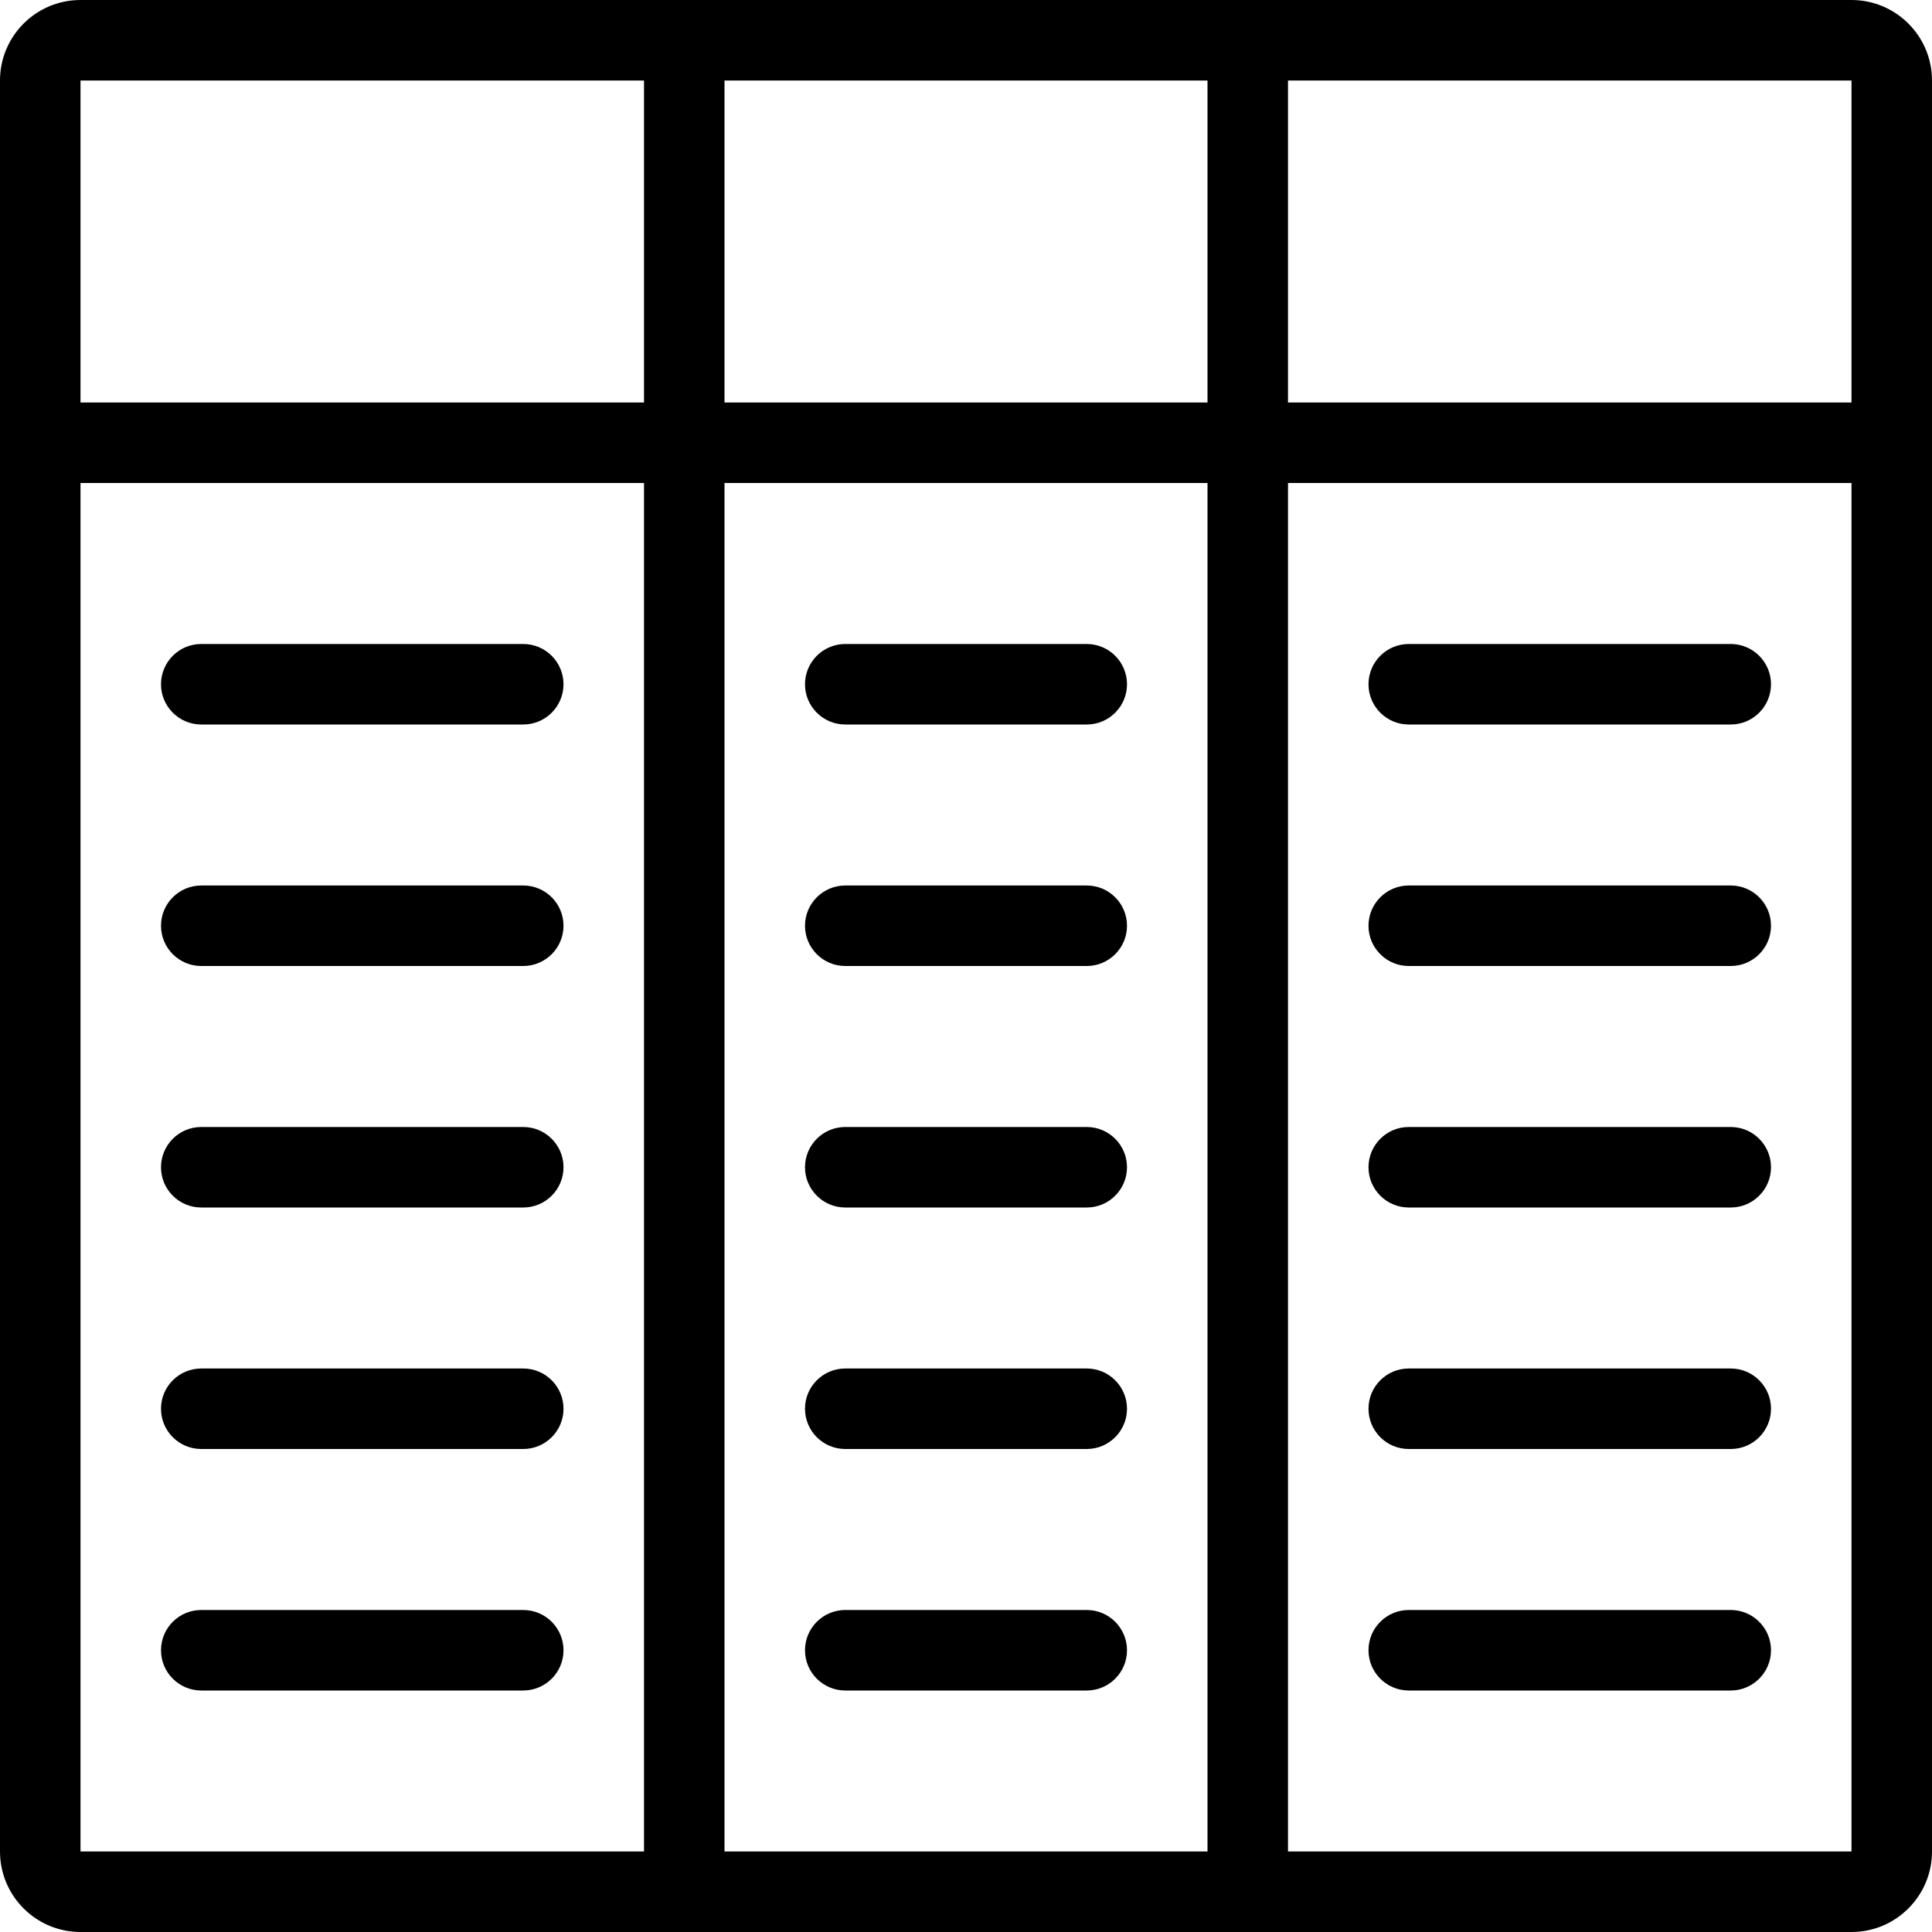 <?xml version="1.0" encoding="UTF-8"?>
<svg width="24px" height="24px" viewBox="0 0 24 24" version="1.1" xmlns="http://www.w3.org/2000/svg">
    <!-- Generator: Sketch 51.3 (57544) - http://www.bohemiancoding.com/sketch -->
    <title>Table</title>
    <desc>Created with Sketch.</desc>
    <defs></defs>
    <g id="Table" stroke="none" stroke-width="1" fill="none" fill-rule="evenodd">
        <path d="M1,1 L1,23 L23,23 L23,1 L1,1 Z M1,0 L23,0 C23.552,-1.01453063e-16 24,0.448 24,1 L24,23 C24,23.552 23.552,24 23,24 L1,24 C0.448,24 6.76353751e-17,23.552 0,23 L0,1 C-6.76353751e-17,0.448 0.448,1.01453063e-16 1,0 Z"
              id="Rectangle-Copy-6" fill="#000000" fill-rule="nonzero"></path>
        <polygon id="Line-Copy-4" fill="#000000" fill-rule="nonzero" points="0 6 0 5 24 5 24 6"></polygon>
        <polygon id="Line-Copy-7" fill="#000000" fill-rule="nonzero"
                 points="9 24 8 24 8 1.11022302e-16 9 1.11022302e-16"></polygon>
        <polygon id="Line-Copy-8" fill="#000000" fill-rule="nonzero"
                 points="16 24 15 24 15 1.11022302e-16 16 1.11022302e-16"></polygon>
        <path d="M2,8.5 L2,8.5 C2,8.224 2.224,8 2.5,8 L6.5,8 C6.776,8 7,8.224 7,8.5 L7,8.5 C7,8.776 6.776,9 6.5,9 L2.5,9 C2.224,9 2,8.776 2,8.5 Z"
              id="Line-Copy-5" fill="#000000" fill-rule="nonzero"></path>
        <path d="M2,11.5 L2,11.5 C2,11.224 2.224,11 2.5,11 L6.5,11 C6.776,11 7,11.224 7,11.5 L7,11.5 C7,11.776 6.776,12 6.5,12 L2.5,12 C2.224,12 2,11.776 2,11.5 Z"
              id="Line-Copy-6" fill="#000000" fill-rule="nonzero"></path>
        <path d="M2,14.5 L2,14.5 C2,14.224 2.224,14 2.5,14 L6.5,14 C6.776,14 7,14.224 7,14.5 L7,14.5 C7,14.776 6.776,15 6.5,15 L2.5,15 C2.224,15 2,14.776 2,14.5 Z"
              id="Line-Copy-9" fill="#000000" fill-rule="nonzero"></path>
        <path d="M2,17.5 L2,17.5 C2,17.224 2.224,17 2.5,17 L6.5,17 C6.776,17 7,17.224 7,17.5 L7,17.5 C7,17.776 6.776,18 6.5,18 L2.5,18 C2.224,18 2,17.776 2,17.5 Z"
              id="Line-Copy-10" fill="#000000" fill-rule="nonzero"></path>
        <path d="M2,20.5 L2,20.5 C2,20.224 2.224,20 2.5,20 L6.5,20 C6.776,20 7,20.224 7,20.5 L7,20.5 C7,20.776 6.776,21 6.5,21 L2.5,21 C2.224,21 2,20.776 2,20.5 Z"
              id="Line-Copy-11" fill="#000000" fill-rule="nonzero"></path>
        <path d="M10,8.5 L10,8.5 C10,8.224 10.224,8 10.5,8 L13.5,8 C13.776,8 14,8.224 14,8.5 L14,8.5 C14,8.776 13.776,9 13.5,9 L10.5,9 C10.224,9 10,8.776 10,8.5 Z"
              id="Line-Copy-12" fill="#000000" fill-rule="nonzero"></path>
        <path d="M10,11.5 L10,11.5 C10,11.224 10.224,11 10.5,11 L13.5,11 C13.776,11 14,11.224 14,11.5 L14,11.5 C14,11.776 13.776,12 13.5,12 L10.5,12 C10.224,12 10,11.776 10,11.5 Z"
              id="Line-Copy-13" fill="#000000" fill-rule="nonzero"></path>
        <path d="M10,14.5 L10,14.5 C10,14.224 10.224,14 10.5,14 L13.5,14 C13.776,14 14,14.224 14,14.5 L14,14.5 C14,14.776 13.776,15 13.5,15 L10.5,15 C10.224,15 10,14.776 10,14.5 Z"
              id="Line-Copy-14" fill="#000000" fill-rule="nonzero"></path>
        <path d="M10,17.5 L10,17.5 C10,17.224 10.224,17 10.5,17 L13.5,17 C13.776,17 14,17.224 14,17.5 L14,17.5 C14,17.776 13.776,18 13.5,18 L10.5,18 C10.224,18 10,17.776 10,17.5 Z"
              id="Line-Copy-15" fill="#000000" fill-rule="nonzero"></path>
        <path d="M10,20.5 L10,20.5 C10,20.224 10.224,20 10.5,20 L13.5,20 C13.776,20 14,20.224 14,20.5 L14,20.5 C14,20.776 13.776,21 13.5,21 L10.5,21 C10.224,21 10,20.776 10,20.5 Z"
              id="Line-Copy-16" fill="#000000" fill-rule="nonzero"></path>
        <path d="M17,8.5 L17,8.5 C17,8.224 17.224,8 17.5,8 L21.5,8 C21.776,8 22,8.224 22,8.5 L22,8.5 C22,8.776 21.776,9 21.5,9 L17.5,9 C17.224,9 17,8.776 17,8.5 Z"
              id="Line-Copy-17" fill="#000000" fill-rule="nonzero"></path>
        <path d="M17,11.5 L17,11.5 C17,11.224 17.224,11 17.5,11 L21.5,11 C21.776,11 22,11.224 22,11.5 L22,11.5 C22,11.776 21.776,12 21.5,12 L17.5,12 C17.224,12 17,11.776 17,11.5 Z"
              id="Line-Copy-18" fill="#000000" fill-rule="nonzero"></path>
        <path d="M17,14.5 L17,14.5 C17,14.224 17.224,14 17.5,14 L21.5,14 C21.776,14 22,14.224 22,14.5 L22,14.5 C22,14.776 21.776,15 21.5,15 L17.5,15 C17.224,15 17,14.776 17,14.5 Z"
              id="Line-Copy-19" fill="#000000" fill-rule="nonzero"></path>
        <path d="M17,17.5 L17,17.5 C17,17.224 17.224,17 17.5,17 L21.5,17 C21.776,17 22,17.224 22,17.5 L22,17.5 C22,17.776 21.776,18 21.5,18 L17.5,18 C17.224,18 17,17.776 17,17.5 Z"
              id="Line-Copy-20" fill="#000000" fill-rule="nonzero"></path>
        <path d="M17,20.5 L17,20.5 C17,20.224 17.224,20 17.5,20 L21.5,20 C21.776,20 22,20.224 22,20.5 L22,20.5 C22,20.776 21.776,21 21.5,21 L17.5,21 C17.224,21 17,20.776 17,20.5 Z"
              id="Line-Copy-21" fill="#000000" fill-rule="nonzero"></path>
    </g>
</svg>